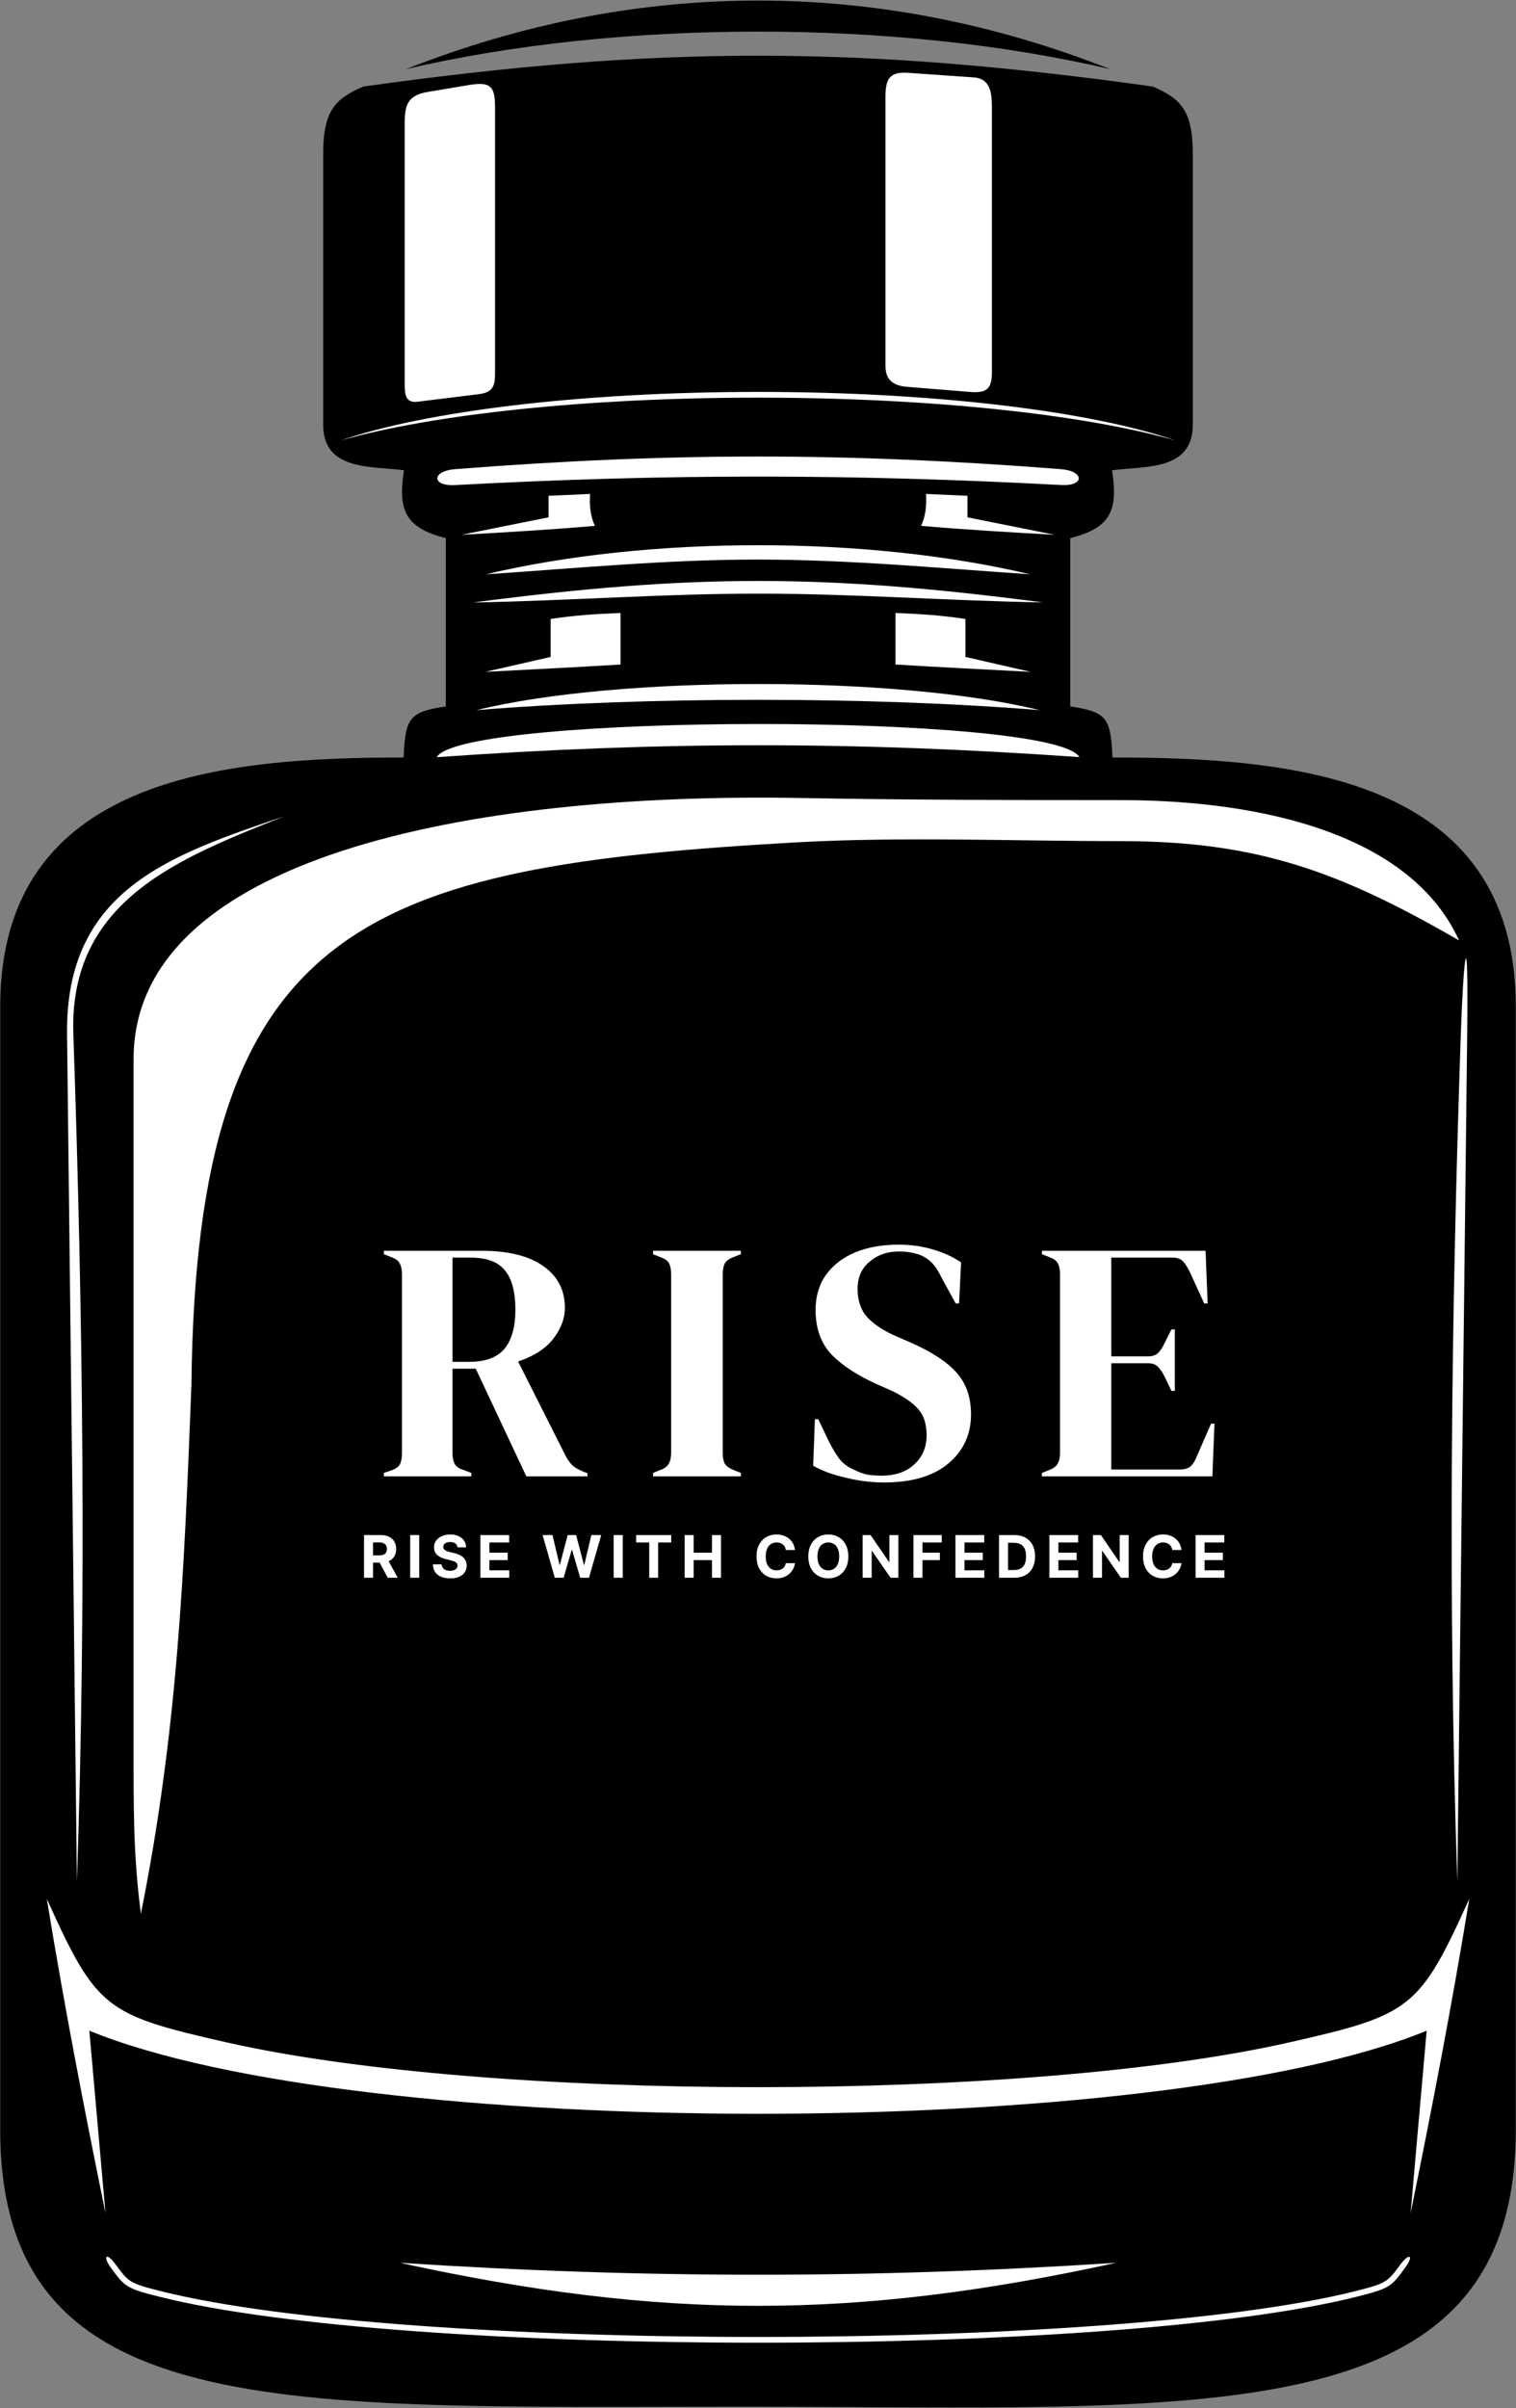 <svg width="568" height="902" viewBox="0 0 568 902" fill="none" xmlns="http://www.w3.org/2000/svg">
<rect x="0" y="0" width="568" height="902" fill="#808080" stroke="none"/>
<g clip-path="url(#clip0_879_2)">
<path fill-rule="evenodd" clip-rule="evenodd" d="M431.936 32.429C442.466 37.024 446.916 41.388 446.916 57.793V159.074C446.916 176.352 429.144 174.548 416.665 176.148C418.934 191.012 416.374 197.702 400.987 201.57V264.602C414.746 266.696 416.142 268.877 416.81 283.741C483.827 283.741 567.918 290.664 567.918 377.023V797.71C567.918 912.662 451.017 901.492 278.356 901.492C105.695 901.492 0.08 908.153 0.08 797.71V377.023C0.08 290.664 84.171 283.741 151.216 283.741C151.885 268.877 153.252 266.696 167.04 264.602V201.57C151.652 197.701 149.064 191.011 151.362 176.148C138.883 174.548 121.082 176.352 121.082 159.074V57.793C121.082 41.388 125.561 37.024 136.062 32.429C246.011 17.013 322.016 17.013 431.936 32.429ZM152.06 25.913C238.943 -8.351 329.084 -8.351 415.967 25.913C336.123 7.152 231.933 7.152 152.06 25.913Z" fill="black"/>
<path fill-rule="evenodd" clip-rule="evenodd" d="M84.841 765.015C39.349 754.718 36.178 752.449 17.533 711.262C24.049 751.169 31.437 789.418 39.523 829.006L33.473 760.651C134.434 802.159 433.595 802.159 534.528 760.651L528.506 829.006C536.593 789.418 543.981 751.169 550.496 711.262C531.852 752.449 528.681 754.718 483.16 765.015C384.409 787.412 183.563 787.412 84.841 765.015H84.841Z" fill="white"/>
<path fill-rule="evenodd" clip-rule="evenodd" d="M149.82 847.594C241.386 853.557 326.641 853.557 418.207 847.594C319.98 869.089 248.047 869.089 149.82 847.594Z" fill="white"/>
<path fill-rule="evenodd" clip-rule="evenodd" d="M440.285 164.951C408.755 154.102 350.581 146.801 284 146.801C217.42 146.801 159.275 154.102 127.744 164.951C161.863 155.294 219.107 148.954 284 148.954C348.894 148.954 406.166 155.294 440.285 164.951Z" fill="white"/>
<path fill-rule="evenodd" clip-rule="evenodd" d="M284.145 222.366C248.543 222.366 212.969 225.042 177.279 225.682C259.334 214.948 308.724 214.92 390.749 225.652C355.147 225.042 319.748 222.366 284.145 222.366Z" fill="white"/>
<path fill-rule="evenodd" clip-rule="evenodd" d="M283.883 209.597C317.973 209.597 351.859 212.826 385.978 215.123C324.721 200.58 243.277 200.609 182.049 215.123C216.052 212.855 249.793 209.597 283.883 209.597Z" fill="white"/>
<path fill-rule="evenodd" clip-rule="evenodd" d="M404.419 283.594C394.675 266.927 173.206 267.189 163.607 283.623C247.844 277.69 320.183 277.66 404.419 283.594Z" fill="white"/>
<path fill-rule="evenodd" clip-rule="evenodd" d="M389.469 265.999C326.088 260.851 241.91 260.851 178.529 265.999C231.584 252.968 336.327 252.939 389.469 265.999Z" fill="white"/>
<path fill-rule="evenodd" clip-rule="evenodd" d="M397.555 181.675C406.456 182.17 406.311 176.44 397.555 175.742C316.868 169.43 251.16 169.43 170.473 175.742C161.717 176.44 161.572 182.17 170.473 181.705C249.735 177.458 318.264 177.458 397.555 181.675Z" fill="white"/>
<path fill-rule="evenodd" clip-rule="evenodd" d="M27.48 387.235C25.793 337.089 67.446 321.352 106.481 305.762C63.839 320.247 24.513 333.278 25.124 387.351L28.818 704.866C32.396 598.756 31.116 493.257 27.48 387.235Z" fill="white"/>
<path d="M43.274 848.148C48.102 854.78 48.48 855.275 60.464 858.271C106.044 869.673 195.021 875.374 283.999 875.374C372.976 875.374 461.982 869.673 507.562 858.271C519.546 855.275 519.895 854.78 524.752 848.148C527.923 843.844 529.958 844.687 526.468 849.428C521.203 856.642 520.796 857.166 508.085 860.365C462.302 871.826 373.15 877.526 283.998 877.526C194.846 877.526 105.694 871.825 59.94 860.365C47.2 857.166 46.822 856.642 41.528 849.428C38.358 845.094 39.812 843.436 43.274 848.148Z" fill="white"/>
<path fill-rule="evenodd" clip-rule="evenodd" d="M151.625 143.832V45.896C151.625 38.886 153.079 35.629 160.438 34.407L175.913 31.818C183.999 30.48 185.482 32.574 185.482 40.282V139.644C185.482 144.152 184.929 146.857 179.839 147.585L156.366 150.493C151.712 151.046 151.654 147.294 151.625 143.833V143.832Z" fill="white"/>
<path fill-rule="evenodd" clip-rule="evenodd" d="M331.76 137.025V36.412C331.76 29.78 333.098 26.784 340.224 27.279L364.832 28.995C371.667 29.461 371.638 35.947 371.638 41.183V139.497C371.638 145.984 369.399 147.292 363.319 146.798L339.846 144.907C334.611 144.471 331.76 142.289 331.76 137.024V137.025Z" fill="white"/>
<path fill-rule="evenodd" clip-rule="evenodd" d="M205.523 193.775L172.916 200.32C189.699 199.389 206.134 198.429 222.888 196.974C221.317 193.571 220.764 189.644 221.084 185.02L205.523 185.718V193.775Z" fill="white"/>
<path fill-rule="evenodd" clip-rule="evenodd" d="M206.308 246.073L181.875 251.657C198.775 250.785 215.616 249.941 232.487 248.923V229.609C223.121 229.987 215.587 230.453 206.308 231.849V246.073Z" fill="white"/>
<path fill-rule="evenodd" clip-rule="evenodd" d="M362.477 193.775L395.112 200.32C378.329 199.389 361.866 198.429 345.111 196.974C346.682 193.571 347.264 189.644 346.944 185.02L362.476 185.718V193.775L362.477 193.775Z" fill="white"/>
<path fill-rule="evenodd" clip-rule="evenodd" d="M361.719 246.073L386.123 251.657C369.253 250.785 352.382 249.941 335.512 248.923V229.609C344.907 229.987 352.411 230.453 361.719 231.849V246.073Z" fill="white"/>
<path fill-rule="evenodd" clip-rule="evenodd" d="M547.325 387.231C548.285 359.308 550.234 340.866 549.71 387.348L546.016 704.862C542.438 598.753 543.718 493.254 547.325 387.231Z" fill="white"/>
<path fill-rule="evenodd" clip-rule="evenodd" d="M420.388 299.711C463.407 299.711 526.759 308.699 546.684 352.271C502.006 326.5 471.174 315.069 419.893 315.069C380.567 315.069 337.751 313.353 298.862 315.505C136.41 324.581 73.524 346.018 71.72 518.824C69.015 588.604 66.63 647.68 52.785 716.878C49.876 694.51 50.051 676.563 50.051 654.05V396.717C50.051 321.294 175.358 296.599 300.694 298.926C340.427 299.653 380.218 299.711 420.388 299.711Z" fill="white"/>
<path d="M143.816 553V551.72L146.504 550.824C148.211 550.227 149.32 549.459 149.832 548.52C150.344 547.496 150.6 546.088 150.6 544.296V477.352C150.6 475.645 150.344 474.323 149.832 473.384C149.405 472.36 148.381 471.549 146.76 470.952L143.816 469.8V468.52H180.424C190.493 468.52 198.216 470.44 203.592 474.28C208.968 478.035 211.656 483.283 211.656 490.024C211.656 493.779 210.248 497.533 207.432 501.288C204.616 505.043 200.179 507.944 194.12 509.992L211.912 545.32C212.68 546.771 213.533 547.965 214.472 548.904C215.496 549.757 216.819 550.525 218.44 551.208L220.104 551.848V553H197.192L178.248 512.68H169.544V544.296C169.544 545.917 169.8 547.24 170.312 548.264C170.824 549.288 171.891 550.056 173.512 550.568L176.584 551.72V553H143.816ZM169.544 510.12H175.688C181.832 510.12 186.269 508.499 189 505.256C191.731 501.928 193.096 497.021 193.096 490.536C193.096 483.965 191.816 479.101 189.256 475.944C186.696 472.701 182.387 471.08 176.328 471.08H169.544V510.12ZM244.671 553V551.72L247.231 550.696C248.938 550.099 250.047 549.288 250.559 548.264C251.156 547.24 251.455 545.875 251.455 544.168V477.352C251.455 475.645 251.199 474.28 250.687 473.256C250.175 472.232 249.023 471.421 247.231 470.824L244.671 469.8V468.52H277.567V469.8L275.007 470.824C273.3 471.421 272.148 472.232 271.551 473.256C271.039 474.28 270.783 475.645 270.783 477.352V544.168C270.783 545.875 271.039 547.24 271.551 548.264C272.148 549.203 273.3 550.013 275.007 550.696L277.567 551.72V553H244.671ZM331.171 555.304C326.478 555.304 321.699 554.707 316.835 553.512C311.971 552.403 307.918 550.909 304.675 549.032L305.315 531.624H306.595L310.563 539.944C311.758 542.333 313.038 544.467 314.403 546.344C315.768 548.136 317.646 549.544 320.035 550.568C321.742 551.421 323.363 552.019 324.899 552.36C326.52 552.616 328.312 552.744 330.275 552.744C335.48 552.744 339.576 551.336 342.563 548.52C345.635 545.704 347.171 542.077 347.171 537.64C347.171 533.459 346.147 530.216 344.099 527.912C342.051 525.523 338.766 523.219 334.243 521L328.995 518.696C321.656 515.453 315.896 511.741 311.715 507.56C307.619 503.293 305.571 497.661 305.571 490.664C305.571 485.629 306.851 481.277 309.411 477.608C312.056 473.939 315.683 471.123 320.291 469.16C324.984 467.197 330.446 466.216 336.675 466.216C341.198 466.216 345.464 466.813 349.475 468.008C353.571 469.203 357.112 470.824 360.099 472.872L359.331 488.232H358.051L352.803 478.632C351.352 475.645 349.902 473.555 348.451 472.36C347 471.08 345.336 470.184 343.459 469.672C342.35 469.331 341.326 469.117 340.387 469.032C339.448 468.861 338.254 468.776 336.803 468.776C332.451 468.776 328.782 470.056 325.795 472.616C322.808 475.091 321.315 478.461 321.315 482.728C321.315 487.08 322.467 490.579 324.771 493.224C327.075 495.784 330.446 498.088 334.883 500.136L340.771 502.696C348.963 506.28 354.851 510.12 358.435 514.216C362.019 518.227 363.811 523.432 363.811 529.832C363.811 537.341 360.952 543.485 355.235 548.264C349.603 552.957 341.582 555.304 331.171 555.304ZM390.381 553V551.72L393.325 550.568C394.776 549.971 395.757 549.203 396.269 548.264C396.866 547.24 397.165 545.875 397.165 544.168V477.352C397.165 475.645 396.909 474.323 396.397 473.384C395.97 472.36 394.946 471.549 393.325 470.952L390.381 469.8V468.52H451.693L452.461 488.232H451.181L445.677 476.2C444.909 474.664 444.098 473.427 443.245 472.488C442.392 471.549 441.112 471.08 439.405 471.08H416.365V508.072H430.061C431.768 508.072 433.048 507.645 433.901 506.792C434.84 505.853 435.65 504.616 436.333 503.08L438.893 497.96H440.173V521H438.893L436.333 515.624C435.565 514.088 434.754 512.893 433.901 512.04C433.048 511.101 431.768 510.632 430.061 510.632H416.365V550.44H442.221C443.928 550.44 445.25 550.013 446.189 549.16C447.128 548.221 447.896 546.941 448.493 545.32L453.741 533.288H455.021L454.253 553H390.381Z" fill="white"/>
<path d="M136.391 591V575H142.703C143.911 575 144.943 575.216 145.797 575.648C146.656 576.076 147.31 576.682 147.758 577.469C148.211 578.25 148.438 579.169 148.438 580.227C148.438 581.289 148.208 582.203 147.75 582.969C147.292 583.729 146.628 584.312 145.758 584.719C144.893 585.125 143.846 585.328 142.617 585.328H138.391V582.609H142.07C142.716 582.609 143.253 582.521 143.68 582.344C144.107 582.167 144.424 581.901 144.633 581.547C144.846 581.193 144.953 580.753 144.953 580.227C144.953 579.695 144.846 579.247 144.633 578.883C144.424 578.518 144.104 578.242 143.672 578.055C143.245 577.862 142.706 577.766 142.055 577.766H139.773V591H136.391ZM145.031 583.719L149.008 591H145.273L141.383 583.719H145.031ZM157.071 575V591H153.688V575H157.071ZM171.394 579.602C171.331 578.971 171.063 578.482 170.589 578.133C170.115 577.784 169.472 577.609 168.659 577.609C168.107 577.609 167.641 577.687 167.261 577.844C166.881 577.995 166.589 578.206 166.386 578.477C166.188 578.747 166.089 579.055 166.089 579.398C166.079 579.685 166.139 579.935 166.269 580.148C166.404 580.362 166.589 580.547 166.824 580.703C167.058 580.854 167.329 580.987 167.636 581.102C167.943 581.211 168.271 581.305 168.62 581.383L170.058 581.727C170.756 581.883 171.396 582.091 171.98 582.352C172.563 582.612 173.068 582.932 173.495 583.312C173.922 583.693 174.253 584.141 174.488 584.656C174.727 585.172 174.85 585.763 174.855 586.43C174.85 587.409 174.6 588.258 174.105 588.977C173.615 589.69 172.907 590.245 171.98 590.641C171.058 591.031 169.946 591.227 168.644 591.227C167.352 591.227 166.227 591.029 165.269 590.633C164.316 590.237 163.571 589.651 163.034 588.875C162.503 588.094 162.225 587.128 162.199 585.977H165.472C165.508 586.513 165.662 586.961 165.933 587.32C166.209 587.674 166.576 587.943 167.034 588.125C167.498 588.302 168.021 588.391 168.605 588.391C169.178 588.391 169.675 588.307 170.097 588.141C170.524 587.974 170.855 587.742 171.089 587.445C171.324 587.148 171.441 586.807 171.441 586.422C171.441 586.062 171.334 585.76 171.12 585.516C170.912 585.271 170.605 585.062 170.199 584.891C169.797 584.719 169.305 584.562 168.722 584.422L166.98 583.984C165.631 583.656 164.566 583.143 163.784 582.445C163.003 581.747 162.615 580.807 162.62 579.625C162.615 578.656 162.873 577.81 163.394 577.086C163.92 576.362 164.641 575.797 165.558 575.391C166.475 574.984 167.516 574.781 168.683 574.781C169.87 574.781 170.907 574.984 171.792 575.391C172.683 575.797 173.376 576.362 173.87 577.086C174.365 577.81 174.62 578.648 174.636 579.602H171.394ZM179.99 591V575H190.771V577.789H183.373V581.602H190.217V584.391H183.373V588.211H190.803V591H179.99ZM207.874 591L203.296 575H206.991L209.64 586.117H209.773L212.695 575H215.859L218.773 586.141H218.913L221.562 575H225.257L220.679 591H217.382L214.335 580.539H214.21L211.171 591H207.874ZM233.31 575V591H229.928V575H233.31ZM238.344 577.789V575H251.485V577.789H246.586V591H243.243V577.789H238.344ZM256.509 591V575H259.892V581.602H266.759V575H270.134V591H266.759V584.391H259.892V591H256.509ZM297.852 580.602H294.43C294.368 580.159 294.24 579.766 294.047 579.422C293.855 579.073 293.607 578.776 293.305 578.531C293.003 578.286 292.654 578.099 292.258 577.969C291.868 577.839 291.443 577.773 290.985 577.773C290.157 577.773 289.435 577.979 288.821 578.391C288.206 578.797 287.73 579.391 287.391 580.172C287.052 580.948 286.883 581.891 286.883 583C286.883 584.141 287.052 585.099 287.391 585.875C287.735 586.651 288.214 587.237 288.829 587.633C289.443 588.029 290.154 588.227 290.961 588.227C291.414 588.227 291.834 588.167 292.219 588.047C292.61 587.927 292.956 587.753 293.258 587.523C293.56 587.289 293.81 587.005 294.008 586.672C294.211 586.339 294.352 585.958 294.43 585.531L297.852 585.547C297.763 586.281 297.542 586.99 297.188 587.672C296.839 588.349 296.368 588.956 295.774 589.492C295.185 590.023 294.482 590.445 293.664 590.758C292.852 591.065 291.933 591.219 290.907 591.219C289.48 591.219 288.204 590.896 287.079 590.25C285.959 589.604 285.073 588.669 284.422 587.445C283.776 586.221 283.454 584.74 283.454 583C283.454 581.255 283.782 579.771 284.438 578.547C285.094 577.323 285.985 576.391 287.11 575.75C288.235 575.104 289.5 574.781 290.907 574.781C291.834 574.781 292.693 574.911 293.485 575.172C294.282 575.432 294.987 575.812 295.602 576.312C296.217 576.807 296.717 577.414 297.102 578.133C297.493 578.852 297.743 579.674 297.852 580.602ZM317.841 583C317.841 584.745 317.51 586.229 316.849 587.453C316.192 588.677 315.297 589.612 314.161 590.258C313.031 590.898 311.76 591.219 310.349 591.219C308.927 591.219 307.651 590.896 306.521 590.25C305.39 589.604 304.497 588.669 303.841 587.445C303.185 586.221 302.856 584.74 302.856 583C302.856 581.255 303.185 579.771 303.841 578.547C304.497 577.323 305.39 576.391 306.521 575.75C307.651 575.104 308.927 574.781 310.349 574.781C311.76 574.781 313.031 575.104 314.161 575.75C315.297 576.391 316.192 577.323 316.849 578.547C317.51 579.771 317.841 581.255 317.841 583ZM314.411 583C314.411 581.87 314.242 580.917 313.903 580.141C313.57 579.365 313.099 578.776 312.489 578.375C311.88 577.974 311.166 577.773 310.349 577.773C309.531 577.773 308.817 577.974 308.208 578.375C307.599 578.776 307.125 579.365 306.786 580.141C306.453 580.917 306.286 581.87 306.286 583C306.286 584.13 306.453 585.083 306.786 585.859C307.125 586.635 307.599 587.224 308.208 587.625C308.817 588.026 309.531 588.227 310.349 588.227C311.166 588.227 311.88 588.026 312.489 587.625C313.099 587.224 313.57 586.635 313.903 585.859C314.242 585.083 314.411 584.13 314.411 583ZM336.59 575V591H333.668L326.707 580.93H326.59V591H323.207V575H326.175L333.082 585.062H333.222V575H336.59ZM342.244 591V575H352.838V577.789H345.627V581.602H352.135V584.391H345.627V591H342.244ZM357.974 591V575H368.755V577.789H361.356V581.602H368.2V584.391H361.356V588.211H368.786V591H357.974ZM379.976 591H374.304V575H380.023C381.632 575 383.018 575.32 384.179 575.961C385.341 576.596 386.234 577.51 386.859 578.703C387.489 579.896 387.804 581.323 387.804 582.984C387.804 584.651 387.489 586.083 386.859 587.281C386.234 588.479 385.336 589.398 384.164 590.039C382.997 590.68 381.601 591 379.976 591ZM377.687 588.102H379.836C380.836 588.102 381.677 587.924 382.359 587.57C383.046 587.211 383.562 586.656 383.906 585.906C384.255 585.151 384.429 584.177 384.429 582.984C384.429 581.802 384.255 580.836 383.906 580.086C383.562 579.336 383.049 578.784 382.367 578.43C381.684 578.076 380.843 577.898 379.843 577.898H377.687V588.102ZM393.17 591V575H403.951V577.789H396.553V581.602H403.397V584.391H396.553V588.211H403.983V591H393.17ZM422.884 575V591H419.962L413.001 580.93H412.884V591H409.501V575H412.47L419.376 585.062H419.516V575H422.884ZM442.656 580.602H439.234C439.171 580.159 439.044 579.766 438.851 579.422C438.658 579.073 438.411 578.776 438.109 578.531C437.807 578.286 437.458 578.099 437.062 577.969C436.671 577.839 436.247 577.773 435.789 577.773C434.96 577.773 434.239 577.979 433.625 578.391C433.01 578.797 432.533 579.391 432.195 580.172C431.856 580.948 431.687 581.891 431.687 583C431.687 584.141 431.856 585.099 432.195 585.875C432.539 586.651 433.018 587.237 433.632 587.633C434.247 588.029 434.958 588.227 435.765 588.227C436.218 588.227 436.638 588.167 437.023 588.047C437.414 587.927 437.76 587.753 438.062 587.523C438.364 587.289 438.614 587.005 438.812 586.672C439.015 586.339 439.156 585.958 439.234 585.531L442.656 585.547C442.567 586.281 442.346 586.99 441.992 587.672C441.643 588.349 441.171 588.956 440.578 589.492C439.989 590.023 439.286 590.445 438.468 590.758C437.656 591.065 436.737 591.219 435.71 591.219C434.283 591.219 433.007 590.896 431.882 590.25C430.763 589.604 429.877 588.669 429.226 587.445C428.58 586.221 428.257 584.74 428.257 583C428.257 581.255 428.585 579.771 429.242 578.547C429.898 577.323 430.789 576.391 431.914 575.75C433.039 575.104 434.304 574.781 435.71 574.781C436.638 574.781 437.497 574.911 438.289 575.172C439.085 575.432 439.791 575.812 440.406 576.312C441.02 576.807 441.52 577.414 441.906 578.133C442.296 578.852 442.546 579.674 442.656 580.602ZM447.942 591V575H458.723V577.789H451.324V581.602H458.168V584.391H451.324V588.211H458.754V591H447.942Z" fill="white"/>
</g>
<defs>
<clipPath id="clip0_879_2">
<rect width="568" height="902" fill="white"/>
</clipPath>
</defs>
</svg>
